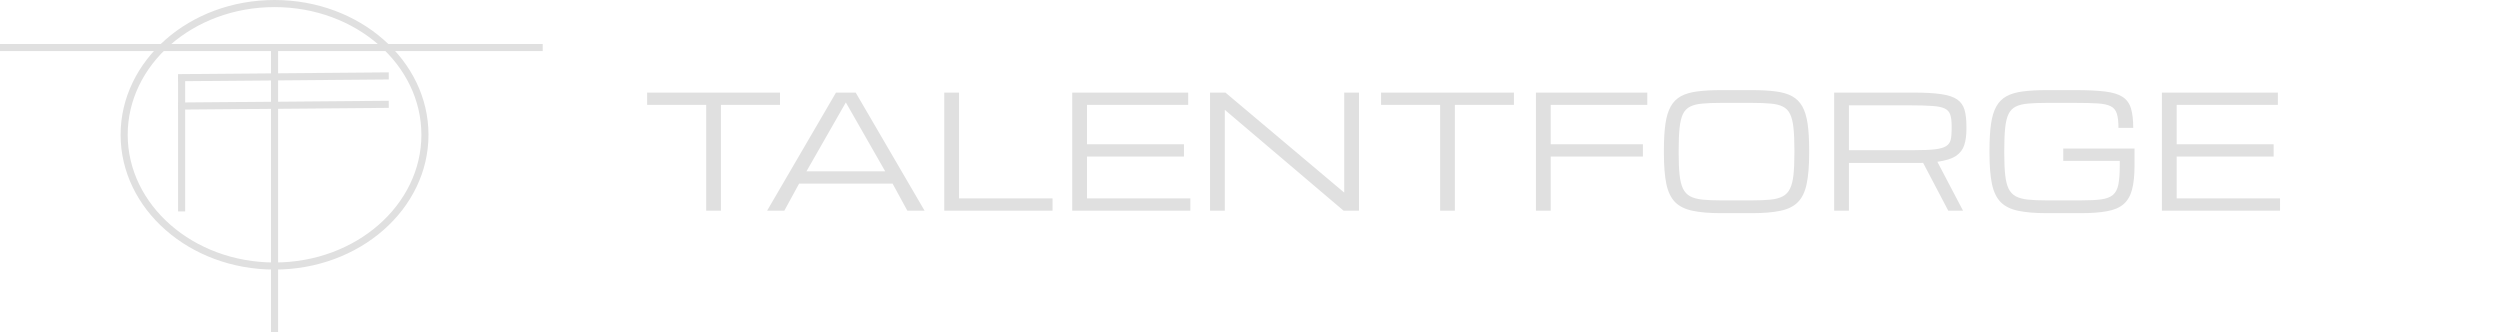 <svg width="3524" height="468" viewBox="0 0 3524 468" fill="none" xmlns="http://www.w3.org/2000/svg">
<path d="M599 190C599 291.569 504.729 375 387 375C269.271 375 175 291.569 175 190C175 88.431 269.271 5 387 5C504.729 5 599 88.431 599 190Z" stroke="#E0E0E0" stroke-width="10"/>
<path d="M0 67L765 67" stroke="#E0E0E0" stroke-width="10"/>
<path d="M387 69L387 468" stroke="#E0E0E0" stroke-width="10"/>
<path d="M995.439 297V147.844H912.189V130.5H1099.5V147.844H1016.25V297H995.439ZM1081.29 297L1178.42 130.5H1206.17L1303.29 297H1279.01L1258.2 258.844H1126.38L1105.57 297H1081.29ZM1136.79 241.5H1247.79L1192.29 144.375L1136.79 241.5ZM1331.04 297V130.5H1351.85V279.656H1483.67V297H1331.04ZM1511.42 297V130.5H1674.88V147.844H1532.23V203.344H1668.92V220.688H1532.23V279.656H1677.92V297H1511.42ZM1705.67 297V130.5H1727.35L1894.6 271.31H1894.82V130.5H1915.63V297H1893.95L1726.7 154.998H1726.48V297H1705.67ZM2029.99 297V147.844H1946.74V130.5H2134.06V147.844H2050.81V297H2029.99ZM2165.06 297V130.5H2322.02V147.844H2185.87V203.344H2315.84V220.688H2185.87V297H2165.06ZM2425.97 300.469C2409.71 300.469 2396.34 299.349 2385.87 297.108C2375.39 294.94 2367.19 290.894 2361.26 284.968C2355.41 279.042 2351.29 270.515 2348.9 259.386C2346.59 248.257 2345.43 233.768 2345.43 215.918V211.582C2345.43 196.84 2346.16 184.482 2347.6 174.51C2349.05 164.465 2351.54 156.299 2355.08 150.012C2358.62 143.725 2363.43 138.919 2369.5 135.595C2375.64 132.271 2383.34 130.03 2392.59 128.874C2401.84 127.646 2412.97 127.031 2425.97 127.031H2469.66C2482.67 127.031 2493.79 127.646 2503.04 128.874C2512.29 130.03 2519.96 132.271 2526.03 135.595C2532.17 138.919 2537.01 143.725 2540.55 150.012C2544.09 156.299 2546.58 164.465 2548.03 174.51C2549.48 184.482 2550.2 196.84 2550.2 211.582V215.918C2550.2 233.768 2549.01 248.257 2546.62 259.386C2544.31 270.515 2540.19 279.042 2534.26 284.968C2528.41 290.894 2520.24 294.94 2509.77 297.108C2499.29 299.349 2485.92 300.469 2469.66 300.469H2425.97ZM2425.97 282.475H2469.66C2479.99 282.475 2488.7 282.113 2495.78 281.391C2502.86 280.668 2508.61 279.114 2513.02 276.729C2517.5 274.345 2520.89 270.731 2523.21 265.89C2525.59 261.048 2527.22 254.58 2528.08 246.486C2528.95 238.393 2529.39 228.203 2529.39 215.918V211.582C2529.39 198.863 2528.95 188.385 2528.08 180.146C2527.22 171.908 2525.59 165.404 2523.21 160.635C2520.89 155.865 2517.5 152.396 2513.02 150.229C2508.61 147.988 2502.86 146.579 2495.78 146.001C2488.7 145.351 2479.99 145.025 2469.66 145.025H2425.97C2415.64 145.025 2406.93 145.351 2399.85 146.001C2392.77 146.579 2386.99 147.988 2382.51 150.229C2378.1 152.396 2374.7 155.865 2372.32 160.635C2370 165.404 2368.41 171.908 2367.55 180.146C2366.68 188.385 2366.25 198.863 2366.25 211.582V215.918C2366.25 228.203 2366.68 238.393 2367.55 246.486C2368.41 254.58 2370 261.048 2372.32 265.89C2374.7 270.731 2378.1 274.345 2382.51 276.729C2386.99 279.114 2392.77 280.668 2399.85 281.391C2406.93 282.113 2415.64 282.475 2425.97 282.475ZM2585.43 130.5H2696.86C2713.12 130.5 2726.2 131.223 2736.1 132.668C2746.07 134.113 2753.63 136.606 2758.76 140.147C2763.89 143.688 2767.36 148.53 2769.16 154.673C2770.97 160.815 2771.87 168.584 2771.87 177.979V182.314C2771.87 190.986 2770.83 198.466 2768.73 204.753C2766.71 210.968 2762.77 216.026 2756.91 219.929C2751.06 223.759 2742.39 226.469 2730.9 228.059L2767.1 297H2746.29L2710.84 229.576C2709.4 229.648 2707.88 229.685 2706.29 229.685C2704.77 229.685 2703.18 229.685 2701.52 229.685H2606.24V297H2585.43V130.5ZM2606.24 211.69H2698.27C2710.63 211.69 2720.35 211.293 2727.43 210.498C2734.58 209.631 2739.82 208.149 2743.15 206.054C2746.54 203.958 2748.71 200.995 2749.65 197.165C2750.59 193.335 2751.06 188.385 2751.06 182.314V177.979C2751.06 171.113 2750.41 165.693 2749.11 161.719C2747.81 157.744 2745.21 154.817 2741.3 152.938C2737.4 151.06 2731.58 149.867 2723.85 149.361C2716.12 148.783 2705.79 148.494 2692.85 148.494H2606.24V211.69ZM2804.39 215.918V211.582C2804.39 196.84 2805.12 184.482 2806.56 174.51C2808.01 164.465 2810.5 156.299 2814.04 150.012C2817.58 143.725 2822.39 138.919 2828.46 135.595C2834.6 132.271 2842.3 130.03 2851.55 128.874C2860.8 127.646 2871.92 127.031 2884.93 127.031H2925.69C2942.75 127.031 2956.58 127.682 2967.21 128.982C2977.9 130.283 2986.1 132.776 2991.81 136.462C2997.59 140.147 3001.57 145.531 3003.74 152.613C3005.91 159.623 3006.99 168.837 3006.99 180.255H2986.18C2986.18 171.655 2985.42 164.971 2983.9 160.201C2982.38 155.359 2979.53 151.891 2975.34 149.795C2971.15 147.627 2965.04 146.29 2957.02 145.784C2949.07 145.278 2938.63 145.025 2925.69 145.025H2884.93C2874.6 145.025 2865.89 145.351 2858.81 146.001C2851.73 146.579 2845.95 147.988 2841.46 150.229C2837.06 152.396 2833.66 155.865 2831.28 160.635C2828.96 165.404 2827.37 171.908 2826.51 180.146C2825.64 188.385 2825.21 198.863 2825.21 211.582V215.918C2825.21 228.203 2825.64 238.393 2826.51 246.486C2827.37 254.58 2828.96 261.048 2831.28 265.89C2833.66 270.731 2837.06 274.345 2841.46 276.729C2845.95 279.114 2851.73 280.668 2858.81 281.391C2865.89 282.113 2874.6 282.475 2884.93 282.475H2932.95C2944.88 282.475 2954.49 282.005 2961.79 281.065C2969.09 280.054 2974.61 277.958 2978.37 274.778C2982.2 271.526 2984.77 266.612 2986.07 260.036C2987.37 253.388 2988.02 244.427 2988.02 233.153V226.758H2908.35V209.414H3008.83V233.153C3008.83 247.245 3007.64 258.699 3005.25 267.516C3002.87 276.332 2998.82 283.161 2993.11 288.003C2987.48 292.772 2979.75 296.024 2969.92 297.759C2960.16 299.565 2947.84 300.469 2932.95 300.469H2884.93C2868.67 300.469 2855.3 299.349 2844.83 297.108C2834.35 294.94 2826.14 290.894 2820.22 284.968C2814.37 279.042 2810.25 270.515 2807.86 259.386C2805.55 248.257 2804.39 233.768 2804.39 215.918ZM3047.42 297V130.5H3210.89V147.844H3068.23V203.344H3204.92V220.688H3068.23V279.656H3213.92V297H3047.42Z" fill="#E0E0E0"/>
<line x1="256" y1="107" x2="256" y2="298" stroke="#E0E0E0" stroke-width="10"/>
<path d="M251 109.5L548 107" stroke="#E0E0E0" stroke-width="10"/>
<path d="M251 149.5L548 147.041" stroke="#E0E0E0" stroke-width="10"/>
</svg>
